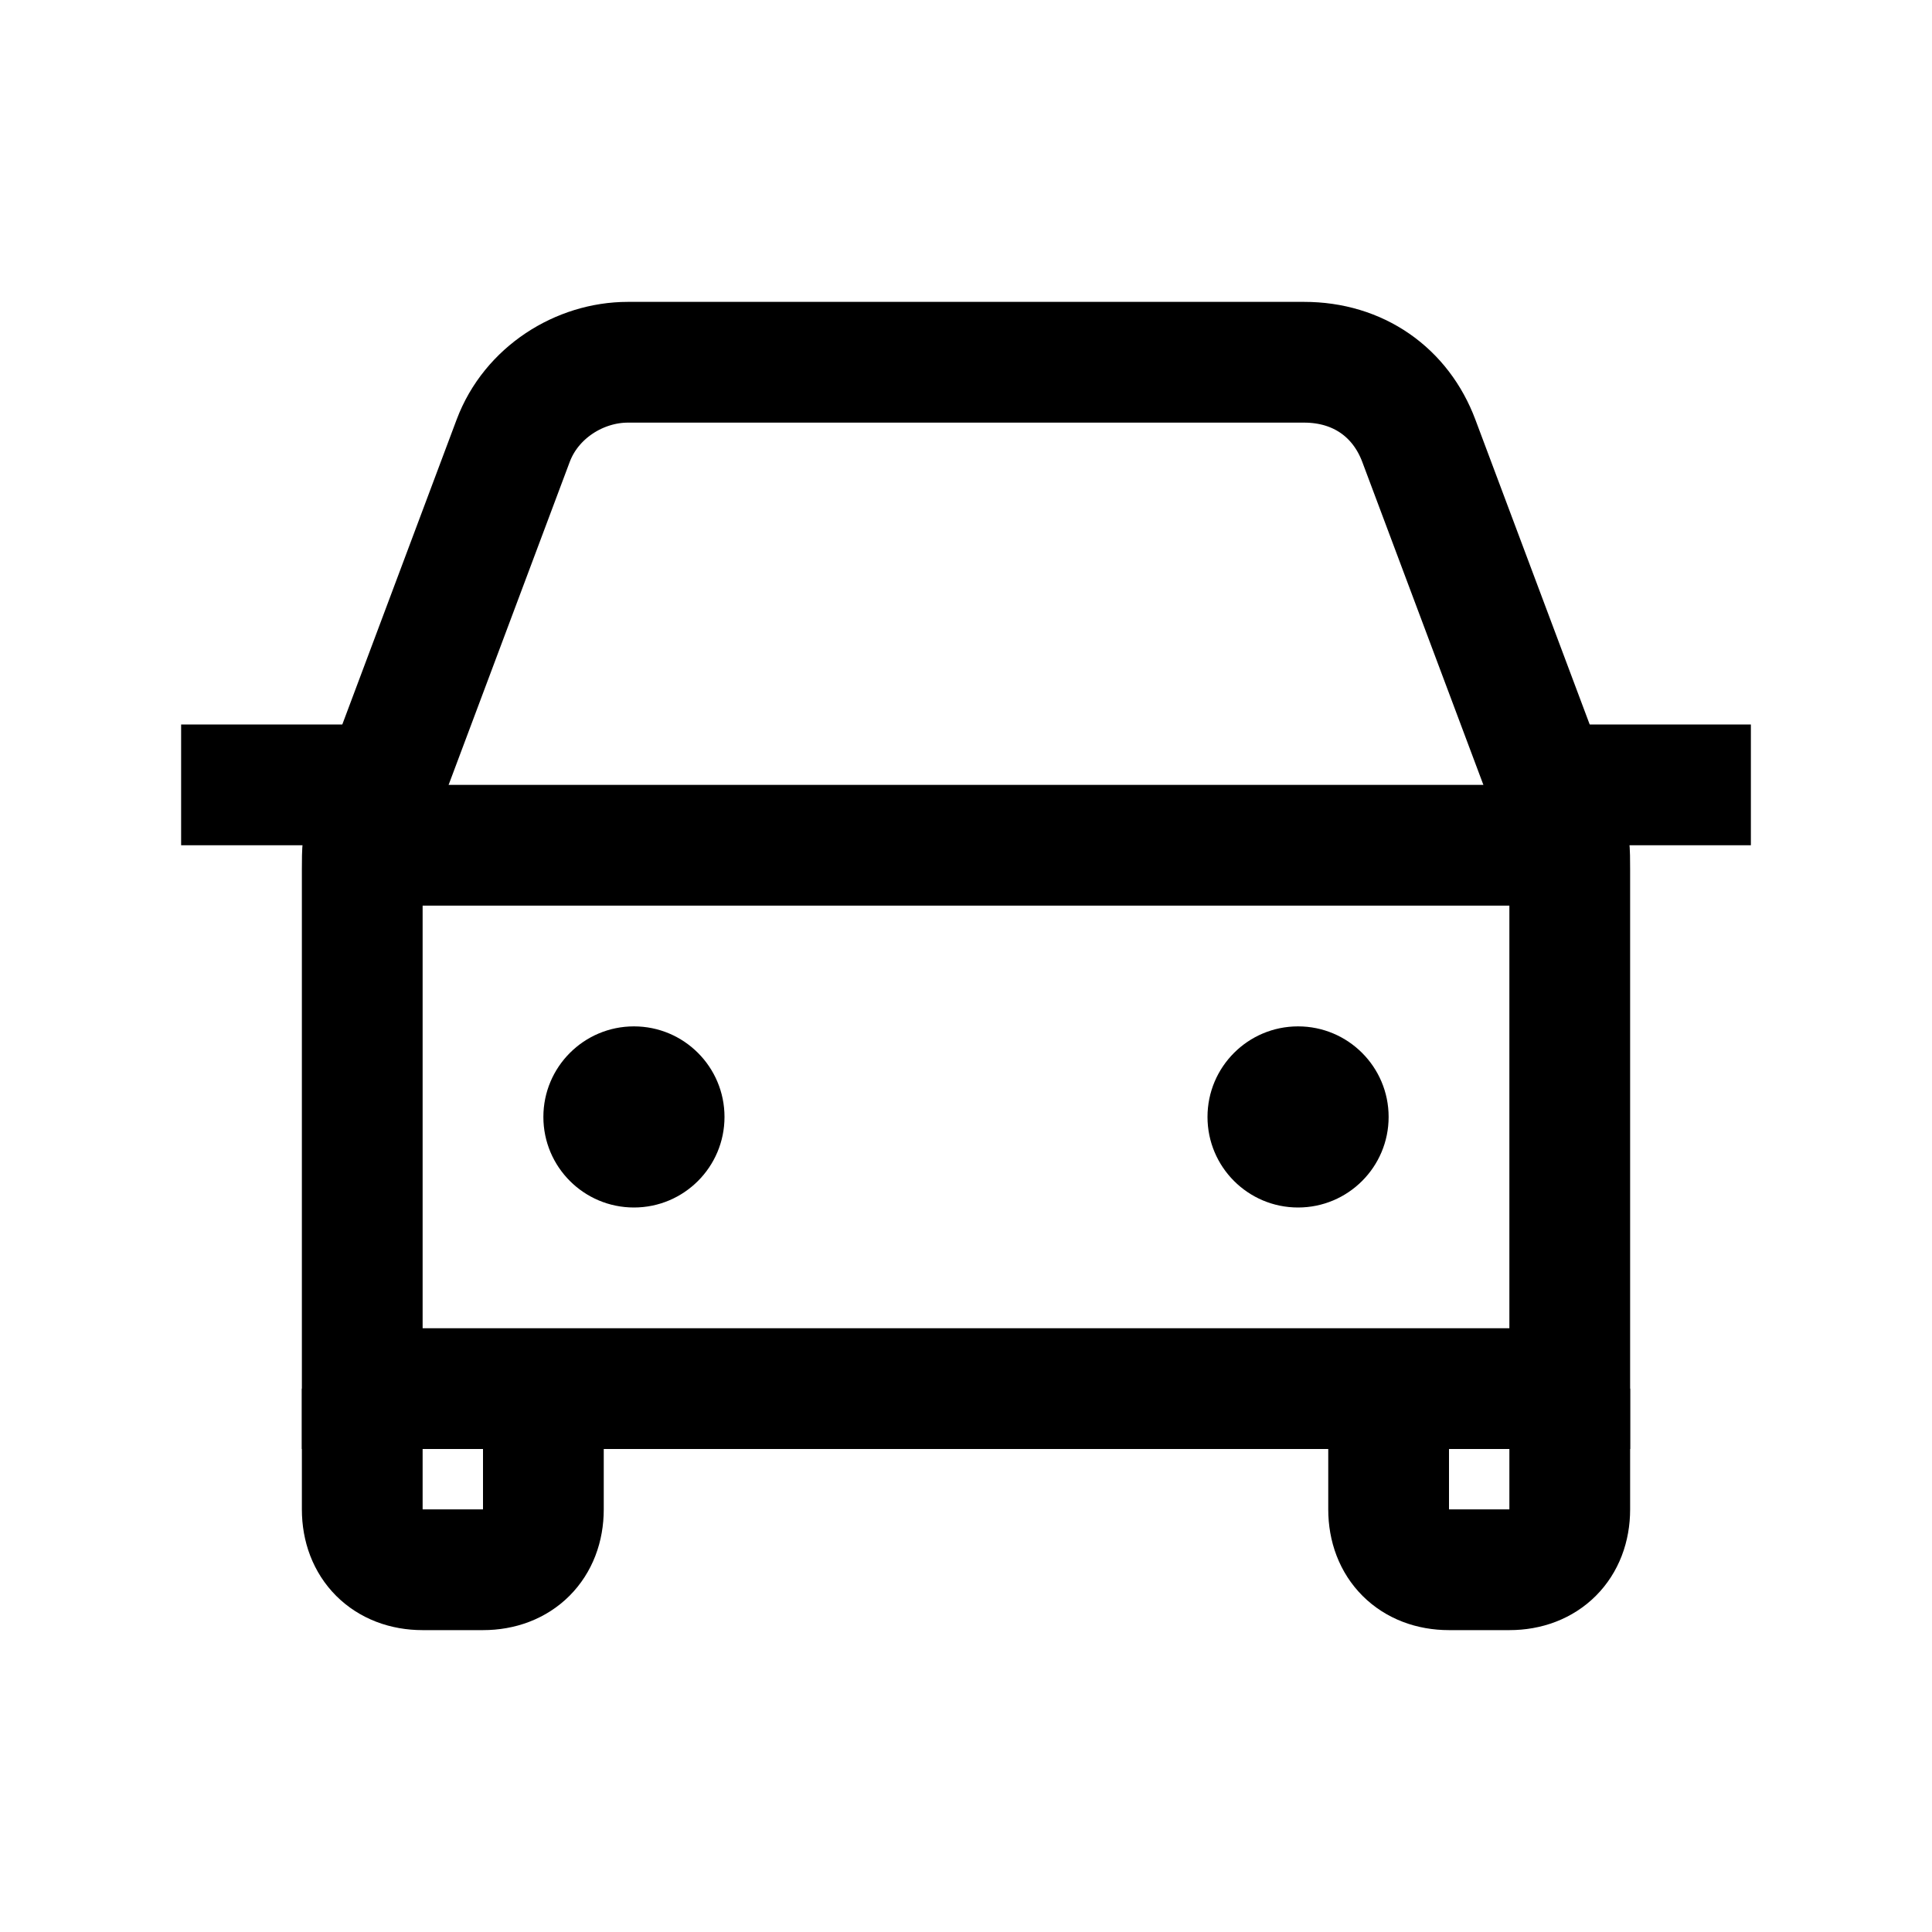 <?xml version="1.0" encoding="utf-8"?>
<!-- Generator: Adobe Illustrator 18.1.1, SVG Export Plug-In . SVG Version: 6.00 Build 0)  -->
<svg version="1.1" id="Layer_1" xmlns="http://www.w3.org/2000/svg" xmlns:xlink="http://www.w3.org/1999/xlink" x="0px" y="0px"
	 viewBox="0 0 32 32" enable-background="new 0 0 32 32" xml:space="preserve">
<path fill="none" stroke="#000000" stroke-width="2" stroke-miterlimit="10" d="M25.9,13.7l-2.4-6.4c-0.3-0.8-1-1.3-1.9-1.3H10.4
	C9.6,6,8.8,6.5,8.5,7.3l-2.4,6.4C6,13.9,6,14.1,6,14.4V23h20v-8.6C26,14.1,26,13.9,25.9,13.7z"/>
<circle cx="10.5" cy="18.5" r="1.5"/>
<circle cx="21.5" cy="18.5" r="1.5"/>
<line fill="none" stroke="#000000" stroke-width="2" stroke-miterlimit="10" x1="6.4" y1="14" x2="25.6" y2="14"/>
<path fill="none" stroke="#000000" stroke-width="2" stroke-miterlimit="10" d="M26,23v2c0,0.6-0.4,1-1,1h-1c-0.6,0-1-0.4-1-1v-2"/>
<path fill="none" stroke="#000000" stroke-width="2" stroke-miterlimit="10" d="M9,23v2c0,0.6-0.4,1-1,1H7c-0.6,0-1-0.4-1-1v-2"/>
<rect x="26" y="12" width="3" height="2"/>
<rect x="3" y="12" width="3" height="2"/>
</svg>
